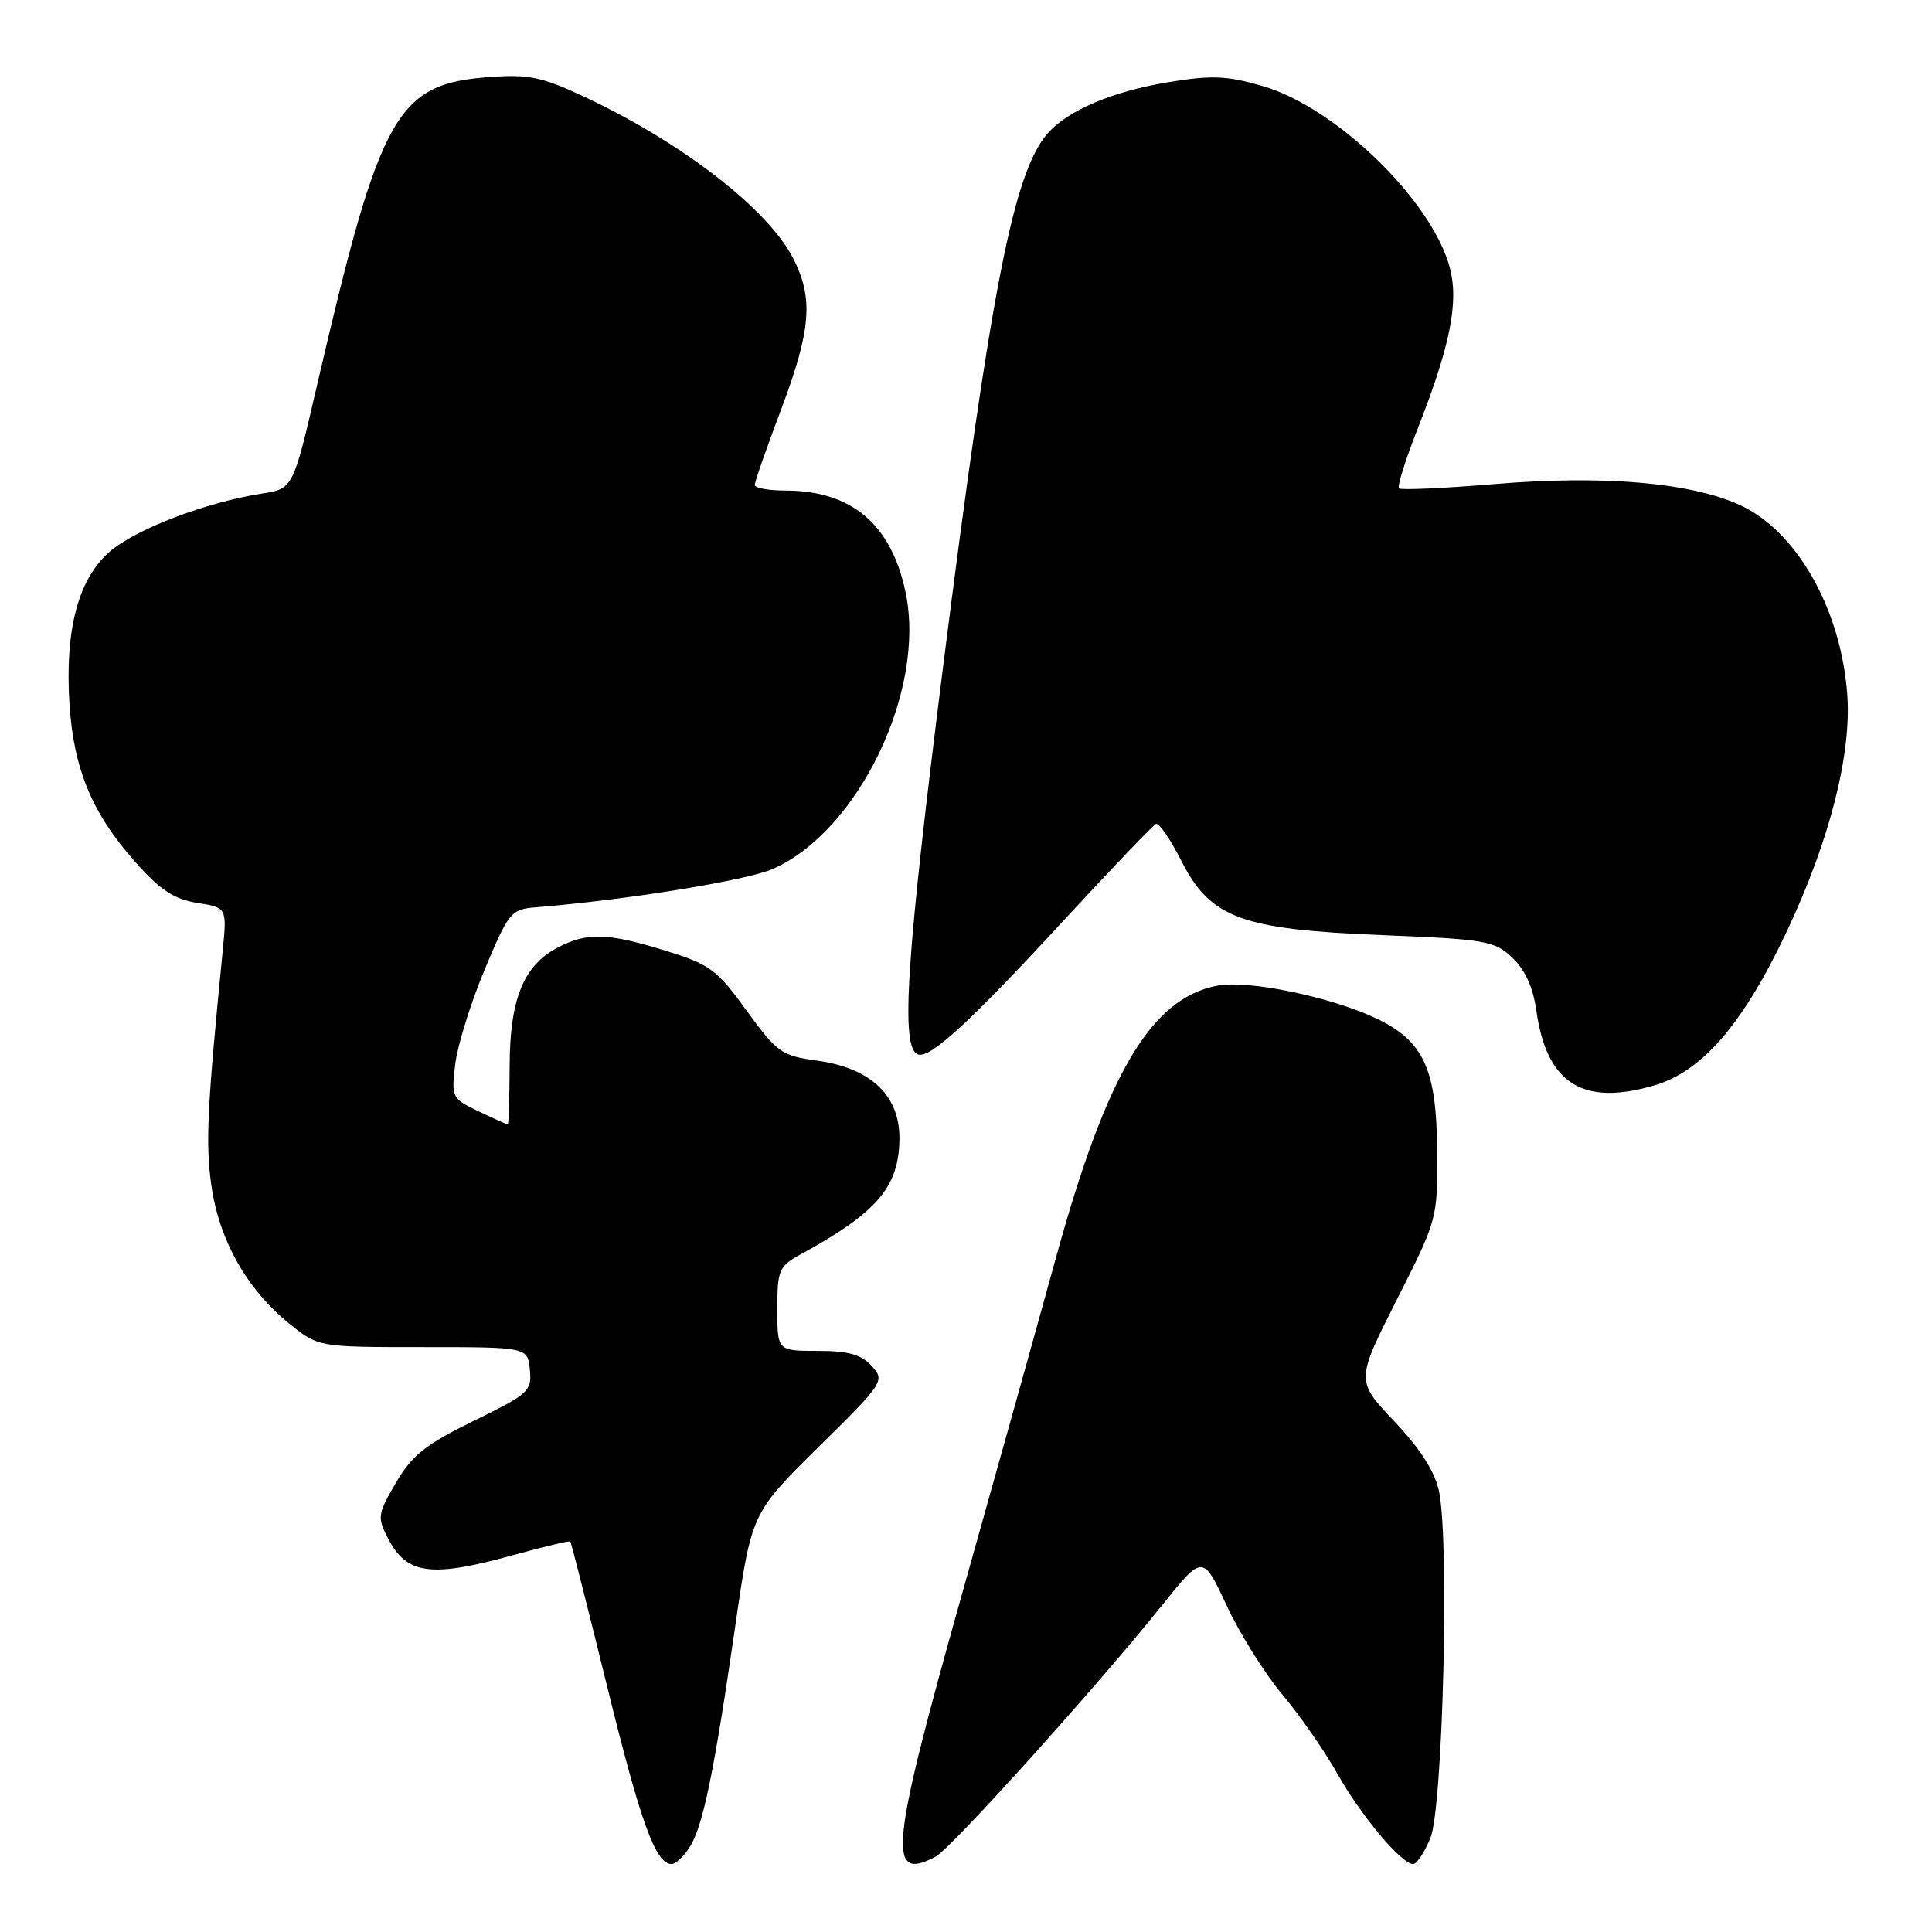 <?xml version="1.0" encoding="UTF-8" standalone="no"?>
<!DOCTYPE svg PUBLIC "-//W3C//DTD SVG 1.1//EN" "http://www.w3.org/Graphics/SVG/1.1/DTD/svg11.dtd" >
<svg xmlns="http://www.w3.org/2000/svg" xmlns:xlink="http://www.w3.org/1999/xlink" version="1.1" viewBox="0 0 256 256">
 <g >
 <path fill="currentColor"
d=" M 91.39 244.75 C 93.15 241.97 94.62 234.85 97.42 215.50 C 99.59 200.49 99.59 200.49 108.45 191.75 C 117.14 183.18 117.28 182.96 115.50 181.00 C 114.12 179.48 112.42 179.00 108.35 179.00 C 103.00 179.00 103.00 179.00 103.00 173.45 C 103.00 168.28 103.21 167.79 106.11 166.20 C 116.21 160.67 119.09 157.31 119.18 150.98 C 119.26 145.18 115.43 141.52 108.22 140.53 C 103.56 139.89 102.96 139.46 98.93 133.91 C 95.00 128.48 94.07 127.79 88.21 125.98 C 80.50 123.60 77.84 123.52 73.97 125.52 C 69.38 127.89 67.56 132.32 67.53 141.25 C 67.51 145.51 67.40 149.00 67.28 149.00 C 67.17 149.00 65.43 148.22 63.42 147.26 C 59.87 145.57 59.79 145.41 60.32 141.01 C 60.62 138.53 62.37 132.90 64.21 128.50 C 67.42 120.84 67.70 120.49 71.03 120.22 C 83.11 119.24 98.97 116.66 102.43 115.13 C 113.76 110.10 122.70 91.50 120.01 78.56 C 118.13 69.47 112.86 65.00 104.03 65.00 C 101.81 65.00 100.00 64.66 100.01 64.25 C 100.01 63.84 101.59 59.33 103.51 54.24 C 107.48 43.71 107.81 39.50 105.09 34.21 C 101.71 27.65 90.33 18.86 77.38 12.80 C 71.86 10.21 70.03 9.83 64.94 10.20 C 52.51 11.10 50.41 14.85 41.99 51.14 C 38.83 64.77 38.83 64.77 34.66 65.41 C 27.30 66.55 17.90 70.14 14.50 73.13 C 10.33 76.79 8.58 83.51 9.21 93.35 C 9.77 101.94 12.22 107.81 17.95 114.25 C 21.21 117.92 23.07 119.15 26.12 119.64 C 30.07 120.27 30.07 120.27 29.52 125.88 C 27.44 146.92 27.22 151.48 28.01 157.09 C 29.04 164.34 32.73 170.88 38.35 175.40 C 42.19 178.50 42.19 178.50 56.05 178.50 C 69.91 178.50 69.91 178.50 70.21 181.50 C 70.48 184.33 70.06 184.71 62.78 188.27 C 56.40 191.39 54.61 192.81 52.47 196.46 C 50.04 200.62 49.97 201.05 51.40 203.82 C 53.91 208.67 57.10 209.09 68.19 206.01 C 72.14 204.92 75.46 204.13 75.57 204.26 C 75.69 204.39 77.89 213.05 80.46 223.50 C 84.92 241.61 86.87 247.00 89.00 247.00 C 89.52 247.00 90.60 245.99 91.39 244.75 Z  M 124.00 246.00 C 126.05 244.90 145.41 223.40 153.98 212.71 C 159.38 205.97 159.38 205.97 162.54 212.74 C 164.27 216.46 167.58 221.75 169.89 224.50 C 172.20 227.25 175.49 231.97 177.19 235.00 C 180.36 240.62 185.71 247.00 187.25 247.00 C 187.72 247.00 188.75 245.46 189.53 243.57 C 191.19 239.62 192.07 204.19 190.68 197.62 C 190.13 194.99 188.20 191.98 184.76 188.34 C 179.66 182.95 179.66 182.95 185.08 172.23 C 190.48 161.56 190.50 161.49 190.43 152.48 C 190.36 141.72 188.66 137.98 182.52 135.02 C 176.54 132.13 165.46 129.82 161.33 130.60 C 152.56 132.24 146.65 142.19 139.93 166.61 C 137.71 174.70 132.08 194.85 127.42 211.40 C 117.95 245.04 117.51 249.47 124.00 246.00 Z  M 219.36 143.77 C 225.17 142.03 230.26 136.43 235.50 126.01 C 241.94 113.18 245.38 100.60 244.78 92.12 C 243.96 80.65 238.01 70.22 230.35 66.83 C 223.76 63.91 212.33 62.96 198.16 64.13 C 191.38 64.70 185.62 64.96 185.37 64.71 C 185.12 64.46 186.23 60.93 187.82 56.88 C 192.19 45.78 193.34 39.97 192.08 35.37 C 189.65 26.48 176.98 14.21 167.33 11.41 C 162.55 10.02 160.59 9.94 154.75 10.90 C 147.40 12.12 141.56 14.60 138.85 17.64 C 134.33 22.75 131.33 37.99 125.00 88.06 C 120.04 127.34 119.29 138.94 121.66 139.72 C 123.29 140.26 128.55 135.41 141.33 121.55 C 147.45 114.92 152.78 109.36 153.17 109.18 C 153.57 109.01 155.07 111.18 156.51 114.02 C 160.38 121.66 164.42 123.16 183.17 123.91 C 196.84 124.46 198.02 124.66 200.38 126.89 C 202.07 128.47 203.14 130.82 203.57 133.89 C 204.94 143.63 209.76 146.65 219.36 143.77 Z "/>
</g>
</svg>